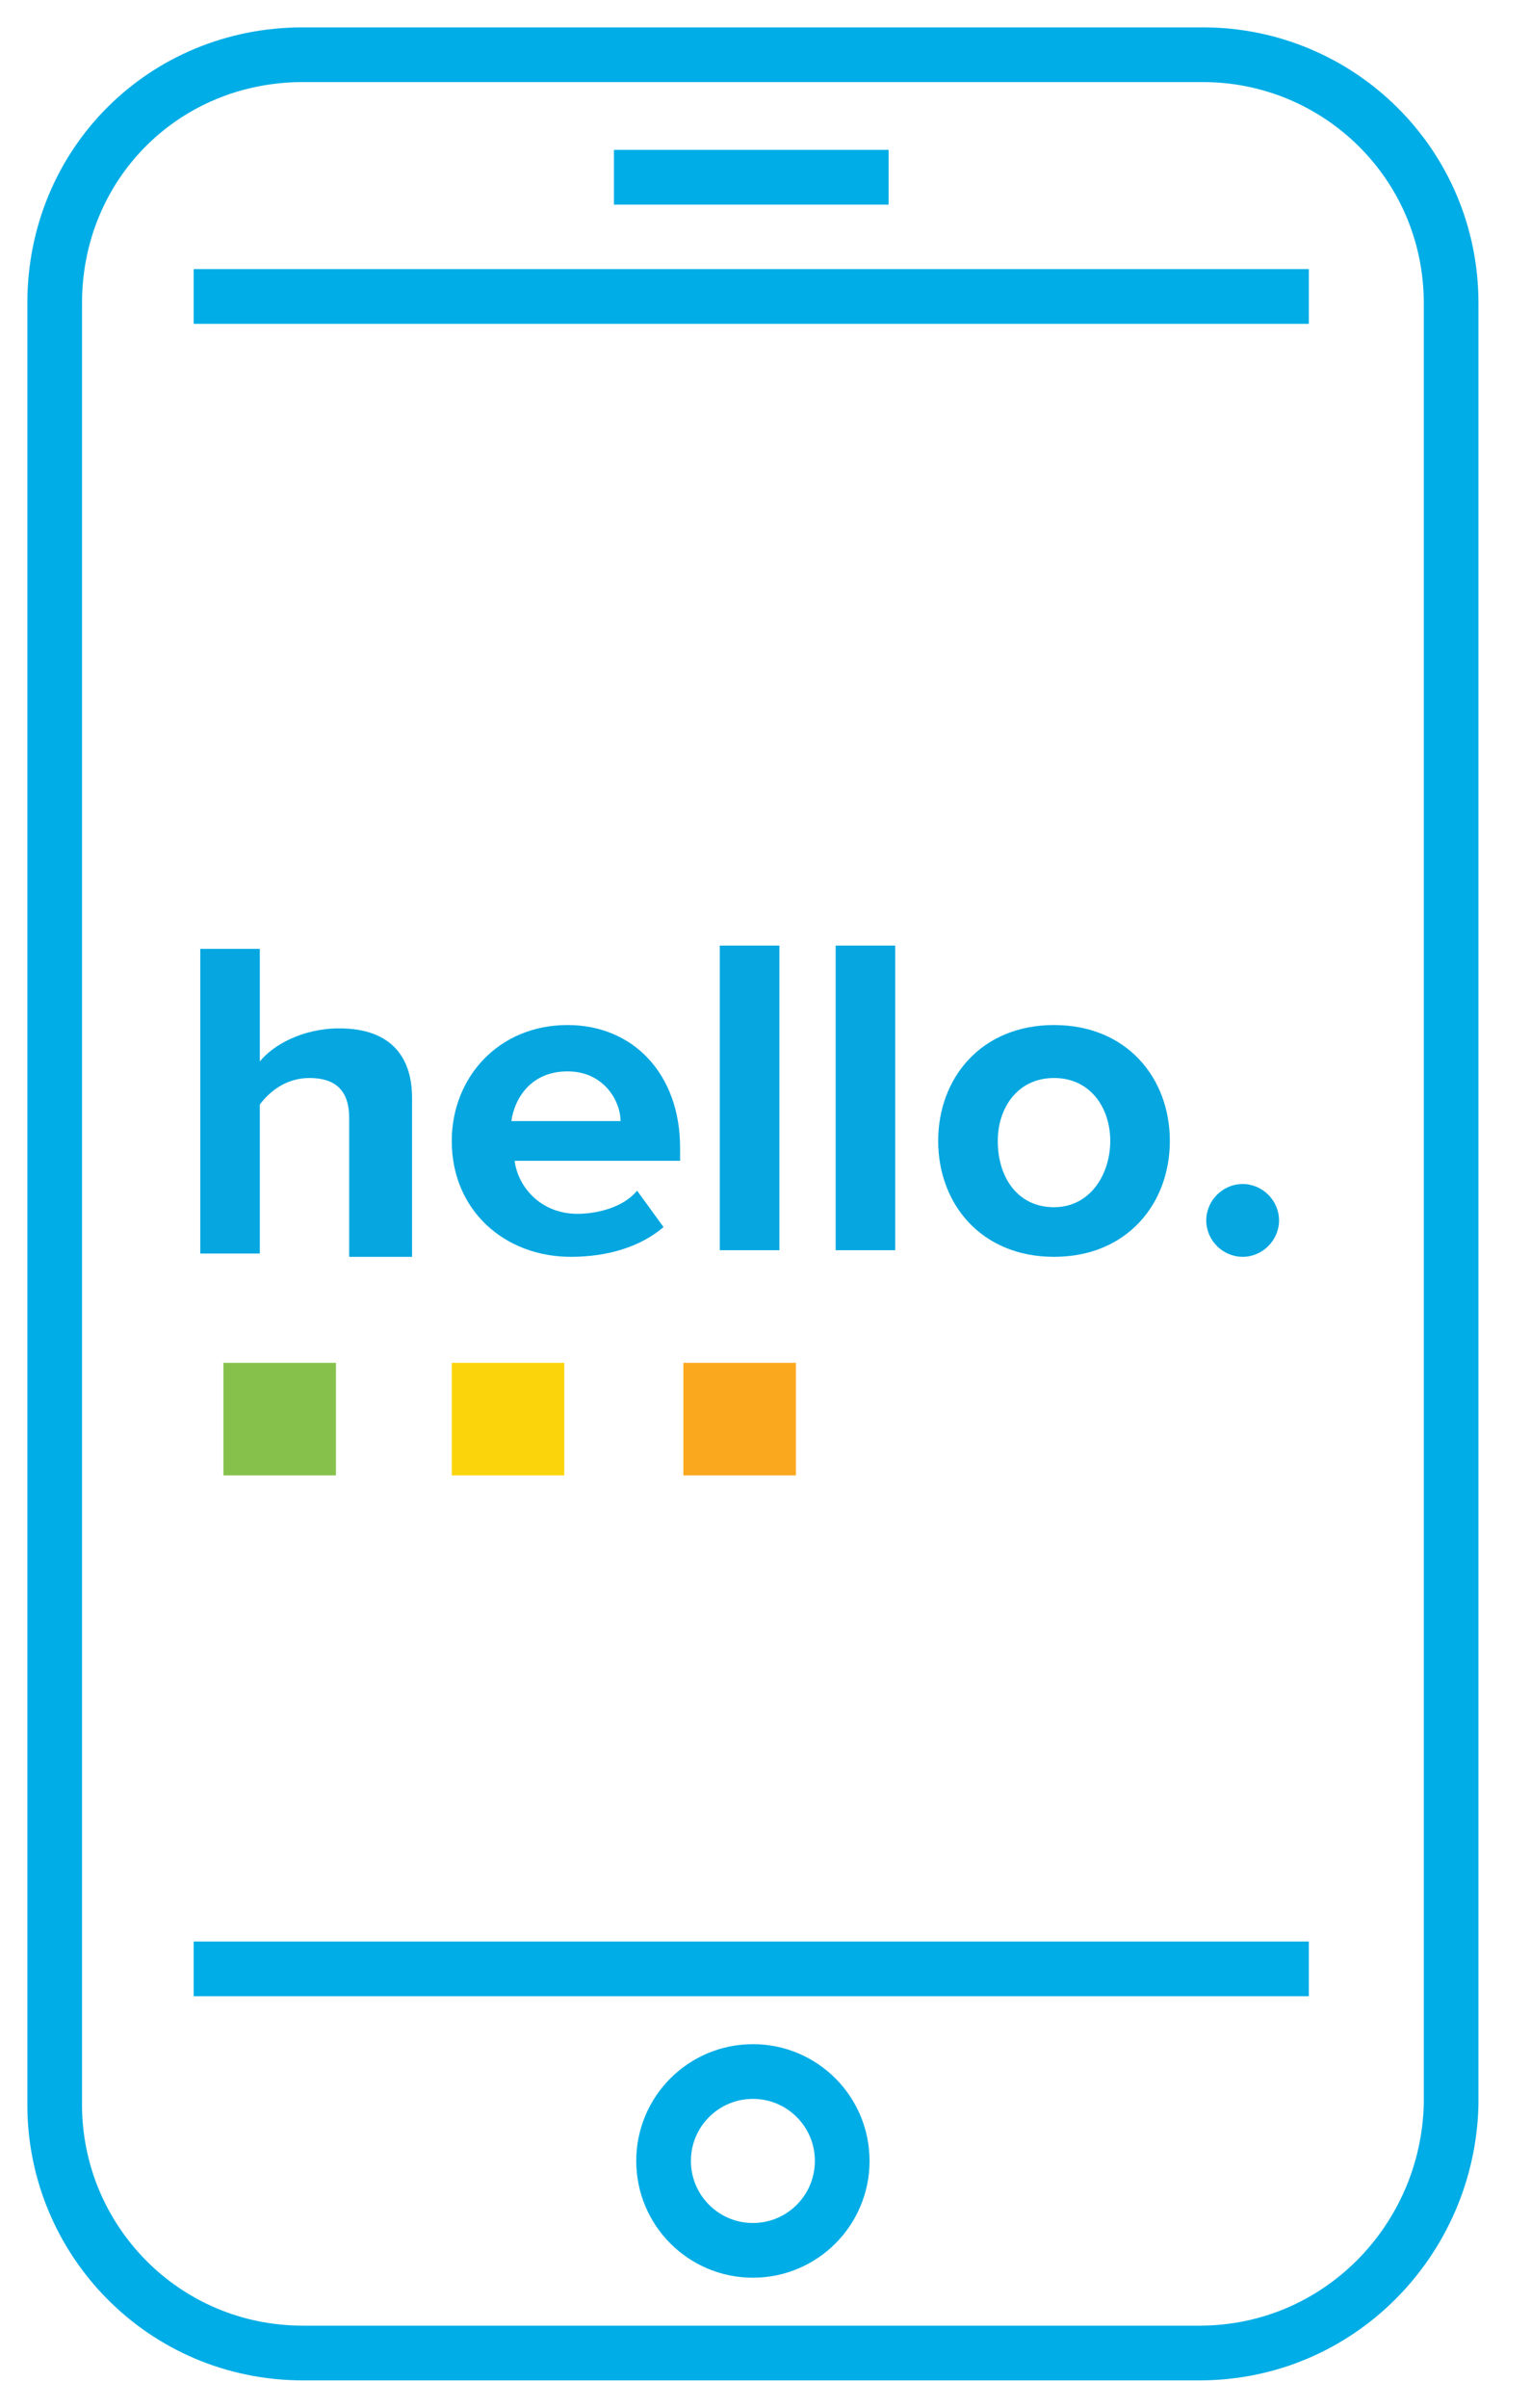 <svg width="28" height="44" viewBox="0 0 28 44" fill="none" xmlns="http://www.w3.org/2000/svg">
<path d="M6.386 20.427C6.386 19.882 6.084 19.7 5.66 19.7C5.236 19.7 4.934 19.942 4.752 20.184V22.908H3.663V17.34H4.752V19.398C4.994 19.095 5.539 18.793 6.205 18.793C7.112 18.793 7.536 19.277 7.536 20.063V22.968H6.386V20.427Z" fill="#06A7E0"/>
<path d="M10.38 18.732C11.591 18.732 12.438 19.64 12.438 20.971V21.213H9.412C9.473 21.698 9.896 22.182 10.562 22.182C10.925 22.182 11.409 22.061 11.651 21.758L12.135 22.424C11.712 22.787 11.107 22.968 10.441 22.968C9.231 22.968 8.262 22.121 8.262 20.85C8.262 19.7 9.109 18.732 10.38 18.732ZM9.352 20.487H11.349C11.349 20.124 11.046 19.579 10.38 19.579C9.715 19.579 9.412 20.064 9.352 20.487Z" fill="#06A7E0"/>
<path d="M13.164 17.28H14.254V22.847H13.164V17.28Z" fill="#06A7E0"/>
<path d="M15.283 17.28H16.372V22.847H15.283V17.28Z" fill="#06A7E0"/>
<path d="M17.158 20.85C17.158 19.7 17.945 18.732 19.277 18.732C20.608 18.732 21.395 19.7 21.395 20.85C21.395 22 20.608 22.968 19.277 22.968C17.945 22.968 17.158 22 17.158 20.85ZM20.305 20.85C20.305 20.245 19.942 19.7 19.277 19.7C18.611 19.7 18.248 20.245 18.248 20.85C18.248 21.516 18.611 22.061 19.277 22.061C19.942 22.061 20.305 21.455 20.305 20.85Z" fill="#06A7E0"/>
<path d="M22.726 21.637C23.089 21.637 23.392 21.939 23.392 22.303C23.392 22.666 23.089 22.968 22.726 22.968C22.363 22.968 22.061 22.666 22.061 22.303C22.061 21.939 22.363 21.637 22.726 21.637Z" fill="#06A7E0"/>
<path d="M23.937 35.98H3.542" stroke="#00ADE6" stroke-miterlimit="10"/>
<path d="M3.542 5.418H23.937" stroke="#00ADE6" stroke-miterlimit="10"/>
<path d="M21.939 43H5.539C2.997 43 1 40.942 1 38.461V5.539C1 2.997 2.997 1 5.539 1H22C24.481 1 26.539 2.997 26.539 5.539V38.461C26.478 40.942 24.481 43 21.939 43Z" stroke="#00ADE6" stroke-miterlimit="10"/>
<path d="M13.77 41.124C14.672 41.124 15.403 40.392 15.403 39.49C15.403 38.587 14.672 37.856 13.77 37.856C12.867 37.856 12.136 38.587 12.136 39.49C12.136 40.392 12.867 41.124 13.77 41.124Z" stroke="#00ADE6" stroke-miterlimit="10"/>
<path d="M11.228 3.239H16.251" stroke="#00ADE6" stroke-miterlimit="10"/>
<path d="M10.32 26.962H8.262V24.905H10.32C10.32 26.962 10.32 24.905 10.32 26.962Z" fill="#FCD40B"/>
<path d="M14.556 26.962H12.498V24.905H14.556C14.556 26.962 14.556 24.905 14.556 26.962Z" fill="#FAA81E"/>
<path d="M6.144 26.962H4.086V24.905H6.144C6.144 26.962 6.144 24.905 6.144 26.962Z" fill="#86C24B"/>
</svg>
